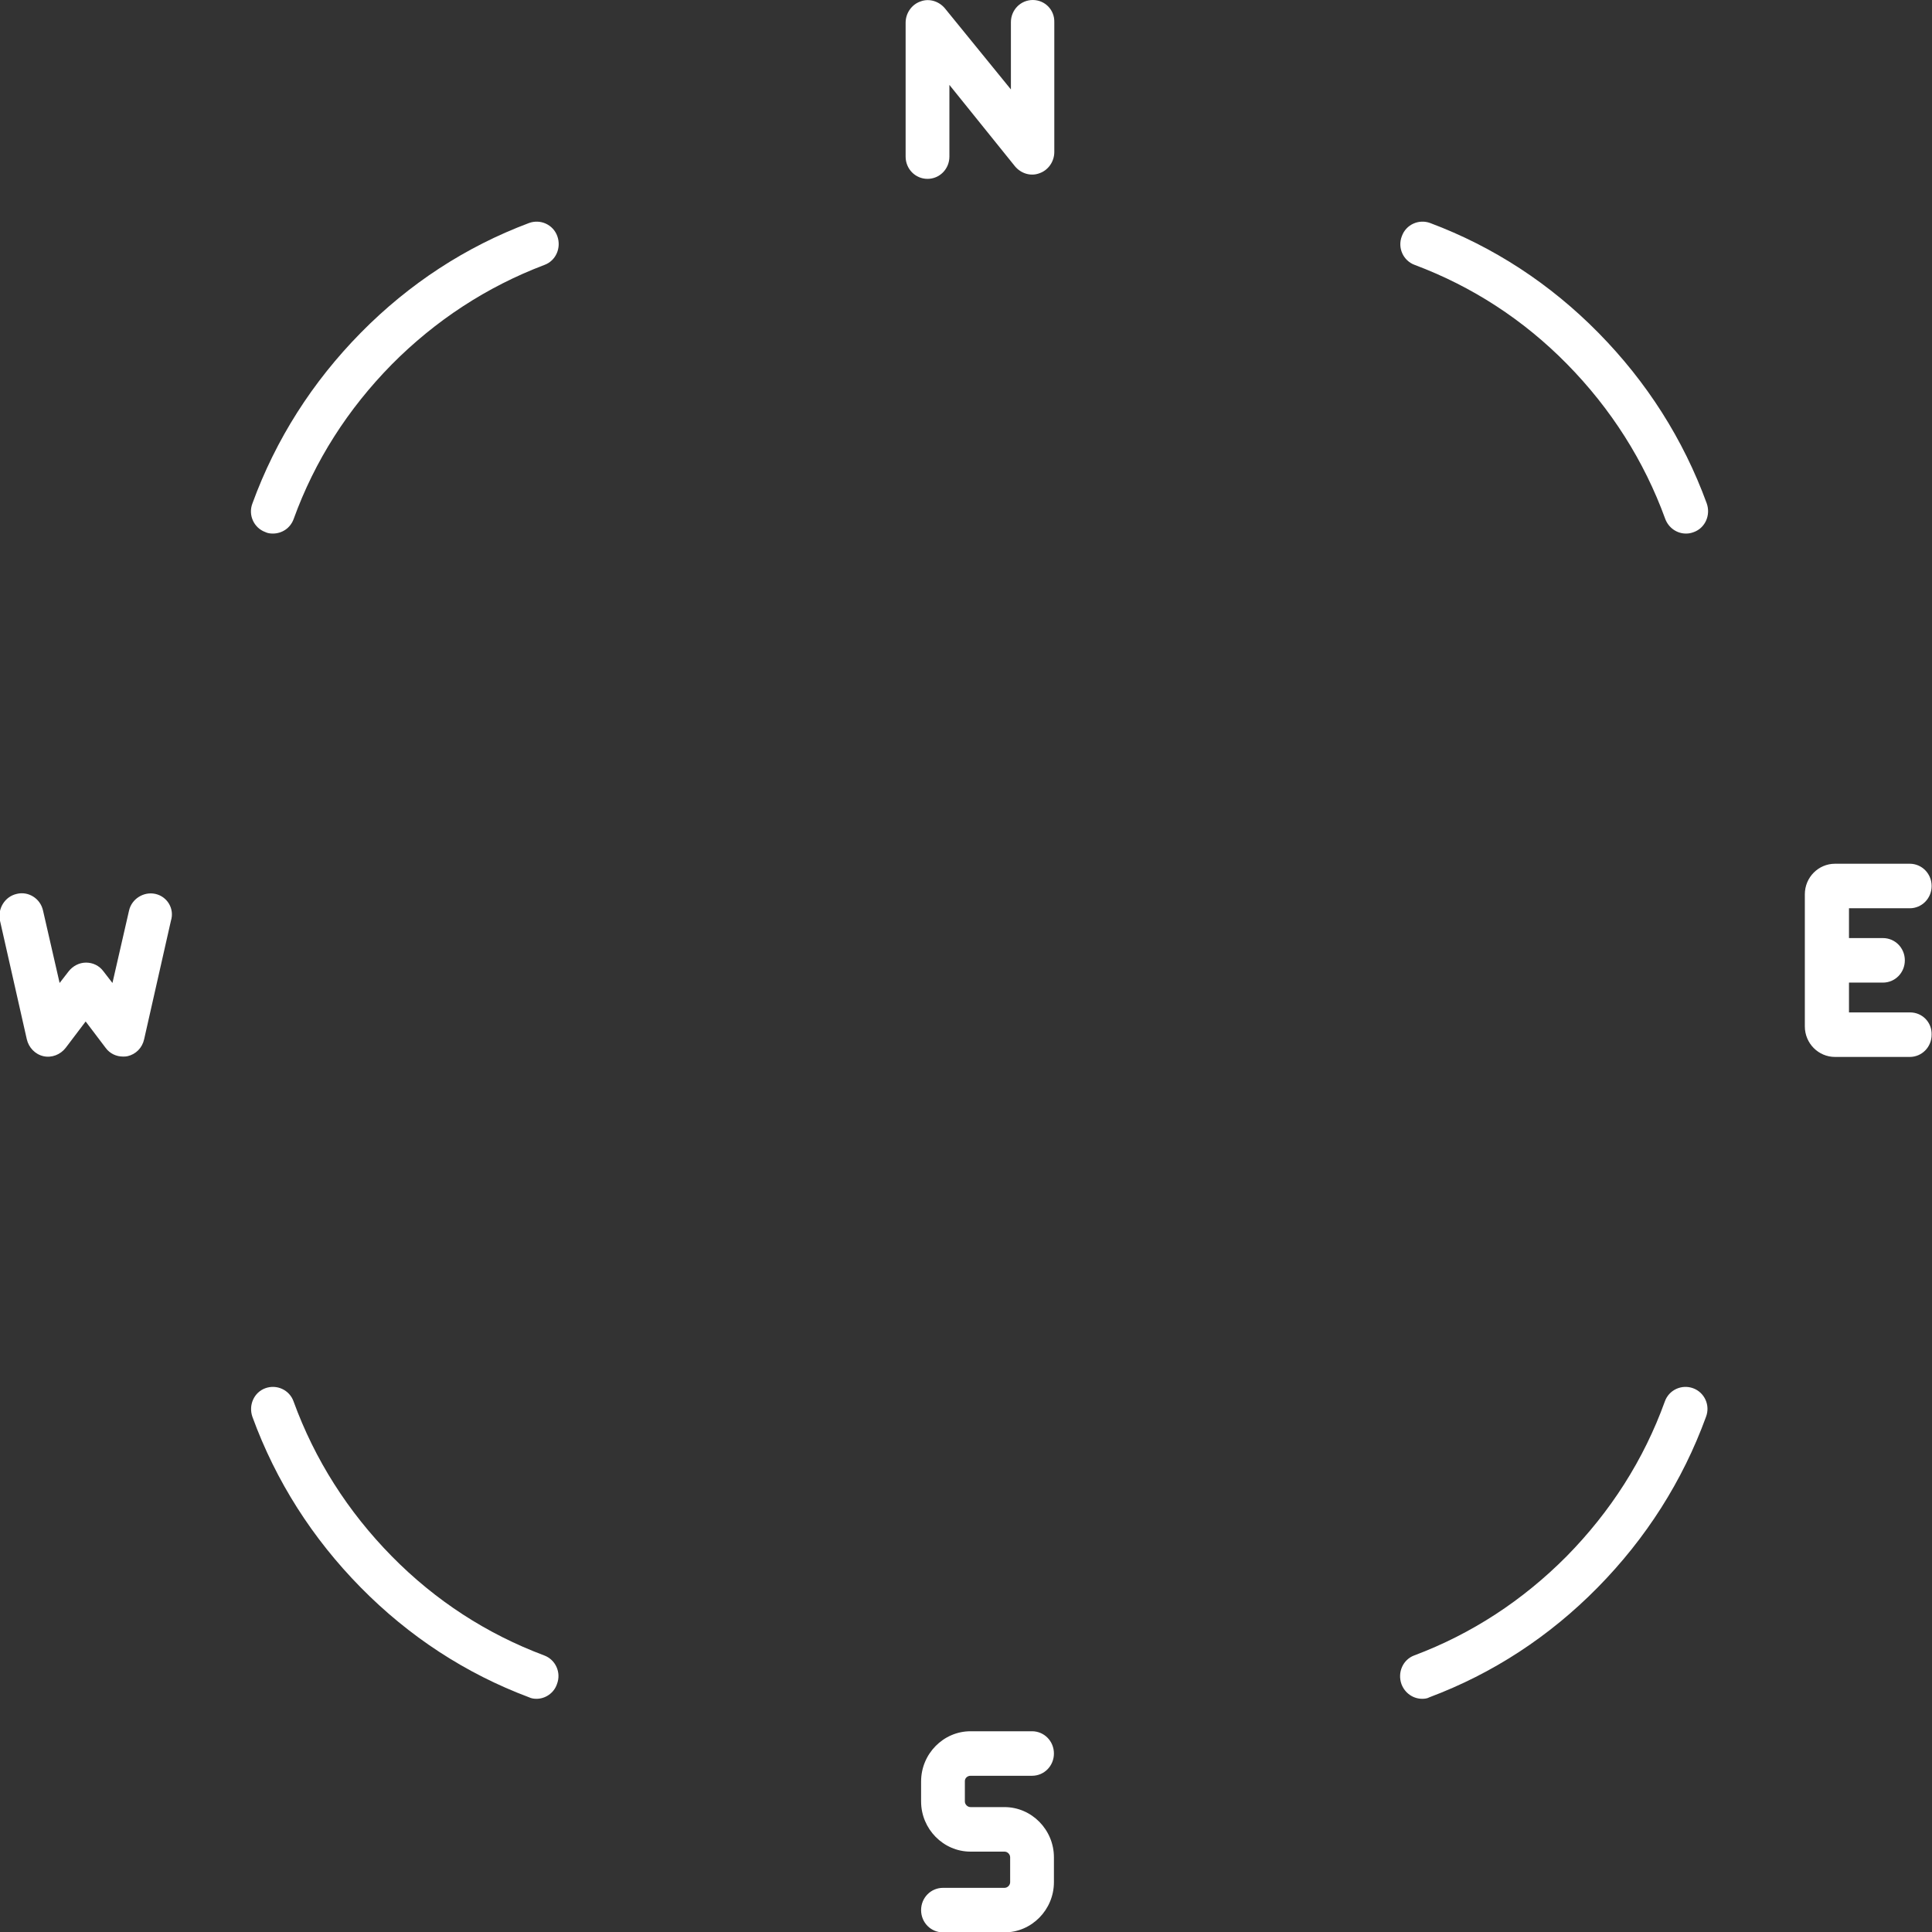 <?xml version="1.0" encoding="utf-8"?>
<!-- Generator: Adobe Illustrator 24.1.0, SVG Export Plug-In . SVG Version: 6.00 Build 0)  -->
<svg version="1.1" id="Capa_1" xmlns="http://www.w3.org/2000/svg" xmlns:xlink="http://www.w3.org/1999/xlink" x="0px" y="0px"
	 viewBox="0 0 512 512" style="enable-background:new 0 0 512 512;" xml:space="preserve">
<rect x="0" y="0" width="512" height="512" fill="#333333" stroke="none"/>
<style type="text/css">
	.st0{display:none;fill:#C7BEC6;}
	.st1{display:none;fill:#BAAFB9;}
	.st2{display:none;fill:#F7F2F0;}
	.st3{display:none;fill:#F1E9E6;}
	.st4{fill:#FFFFFF;}
	.st5{display:none;fill:#E3817F;}
</style>
<circle class="st0" cx="256" cy="256" r="256"/>
<path class="st1" d="M87.7,256c0-126.4,91.7-231.5,212.2-252.3C285.6,1.3,270.9,0,256,0C114.6,0,0,114.6,0,256s114.6,256,256,256
	c14.9,0,29.6-1.3,43.9-3.7C179.4,487.5,87.7,382.4,87.7,256L87.7,256z"/>
<path class="st2" d="M256,478.9c-59.5,0-115.5-23.2-157.6-65.3C56.3,371.5,33.1,315.5,33.1,256S56.3,140.5,98.4,98.4
	c42.1-42.1,98.1-65.3,157.6-65.3s115.5,23.2,157.6,65.3c42.1,42.1,65.3,98.1,65.3,157.6s-23.2,115.5-65.3,157.6
	C371.5,455.7,315.5,478.9,256,478.9z"/>
<path class="st3" d="M209.5,37.9c-41.8,8.8-80.2,29.5-111.1,60.5C56.3,140.5,33.1,196.5,33.1,256s23.2,115.5,65.3,157.6
	c30.9,30.9,69.3,51.6,111.1,60.5C136.4,429,87.7,348.2,87.7,256S136.4,83,209.5,37.9L209.5,37.9z"/>
<path class="st4" d="M446.8,141.4c-2.4,0-4.6-1.5-5.5-3.9c-5.6-15.4-14.4-29.2-26-41c-11.6-11.8-25.2-20.6-40.4-26.3
	c-3-1.1-4.6-4.5-3.4-7.6c1.1-3.1,4.5-4.6,7.5-3.5c16.8,6.3,31.8,16.1,44.6,29.1s22.5,28.2,28.7,45.2c1.1,3.1-0.4,6.5-3.4,7.6
	C448.1,141.3,447.5,141.4,446.8,141.4L446.8,141.4z"/>
<path class="st4" d="M72.3,141.4c-0.7,0-1.4-0.1-2-0.4c-3-1.1-4.6-4.5-3.4-7.6c6.2-17,15.9-32.2,28.7-45.2s27.8-22.8,44.6-29.1
	c3-1.1,6.4,0.4,7.5,3.5c1.1,3.1-0.4,6.5-3.4,7.6C129,76,115.4,84.9,103.8,96.6c-11.6,11.8-20.4,25.5-26,41
	C76.9,140,74.7,141.4,72.3,141.4L72.3,141.4z"/>
<path class="st4" d="M376.9,450.2c-2.4,0-4.6-1.5-5.5-3.9c-1.1-3.1,0.4-6.5,3.4-7.6c15.2-5.7,28.8-14.6,40.4-26.3
	c11.6-11.8,20.4-25.5,26-41c1.1-3.1,4.5-4.6,7.5-3.5c3,1.1,4.6,4.5,3.4,7.6c-6.2,17-15.9,32.2-28.7,45.2s-27.8,22.8-44.6,29.1
	C378.3,450.1,377.6,450.2,376.9,450.2L376.9,450.2z"/>
<path class="st4" d="M142.2,450.2c-0.7,0-1.4-0.1-2-0.4c-16.8-6.3-31.8-16.1-44.6-29.1s-22.5-28.2-28.7-45.2
	c-1.1-3.1,0.4-6.5,3.4-7.6c3-1.1,6.4,0.4,7.5,3.5c5.6,15.4,14.4,29.2,26,41c11.6,11.8,25.2,20.6,40.4,26.3c3,1.1,4.6,4.5,3.4,7.6
	C146.8,448.7,144.5,450.2,142.2,450.2L142.2,450.2z"/>
<path id="N" class="st4" d="M273.7,0c-3.2,0-5.8,2.6-5.8,5.9v17.8L250.4,2.2c-1.6-1.9-4.2-2.7-6.5-1.8c-2.3,0.8-3.9,3.1-3.9,5.6
	v35.5c0,3.3,2.6,5.9,5.8,5.9s5.8-2.6,5.8-5.9V22.5l17.4,21.6c1.6,1.9,4.2,2.7,6.5,1.8c2.3-0.8,3.9-3.1,3.9-5.6V5.9
	C279.5,2.6,276.9,0,273.7,0z"/>
<path id="E" class="st4" d="M506.2,268.3H490v-7.9h9c3.2,0,5.8-2.6,5.8-5.9c0-3.3-2.6-5.9-5.8-5.9h-9v-7.9h16.1
	c3.2,0,5.8-2.6,5.8-5.9c0-3.3-2.6-5.9-5.8-5.9h-19.8c-4.4,0-8,3.6-8,8.1v35c0,4.5,3.6,8.1,8,8.1h19.8c3.2,0,5.8-2.6,5.8-5.9
	C512,270.9,509.4,268.3,506.2,268.3z"/>
<path id="W" class="st4" d="M41.2,236.9c-3.1-0.7-6.3,1.3-7,4.4l-4.4,19.2l-2.4-3.1c-1.1-1.5-2.8-2.3-4.6-2.3s-3.5,0.9-4.6,2.3
	l-2.4,3.1l-4.4-19.2c-0.7-3.2-3.9-5.2-7-4.4c-3.1,0.7-5.1,3.9-4.4,7.1l7.1,31.4c0.5,2.2,2.2,4,4.4,4.5c2.2,0.5,4.5-0.4,5.9-2.2
	l5.3-7l5.3,7c1.1,1.5,2.8,2.3,4.6,2.3c0.4,0,0.8,0,1.2-0.1c2.2-0.5,3.9-2.2,4.4-4.5l7.1-31.4C46.3,240.8,44.3,237.6,41.2,236.9
	L41.2,236.9z"/>
<path id="S" class="st4" d="M257.2,470.6h16.3c3.2,0,5.8-2.6,5.8-5.9s-2.6-5.9-5.8-5.9h-16.3c-7.2,0-13.1,6-13.1,13.3v5.3
	c0,7.3,5.9,13.3,13.1,13.3h9c0.8,0,1.5,0.7,1.5,1.5v6.6c0,0.8-0.7,1.5-1.5,1.5h-16.3c-3.2,0-5.8,2.6-5.8,5.9s2.6,5.9,5.8,5.9h16.3
	c7.2,0,13.1-6,13.1-13.3v-6.6c0-7.3-5.9-13.3-13.1-13.3h-9c-0.8,0-1.5-0.7-1.5-1.5V472C255.7,471.2,256.4,470.6,257.2,470.6
	L257.2,470.6z"/>
<path class="st5" d="M321,307.1l-59.4-130.9c-2.4-5.2-9.8-5.2-12.1,0l-58.3,131c-2.4,5.4,2.9,11,8.4,8.9l54.2-20.6
	c1.5-0.6,3.2-0.6,4.7,0l54.1,20.6C318.1,318.2,323.4,312.5,321,307.1L321,307.1z"/>
</svg>
